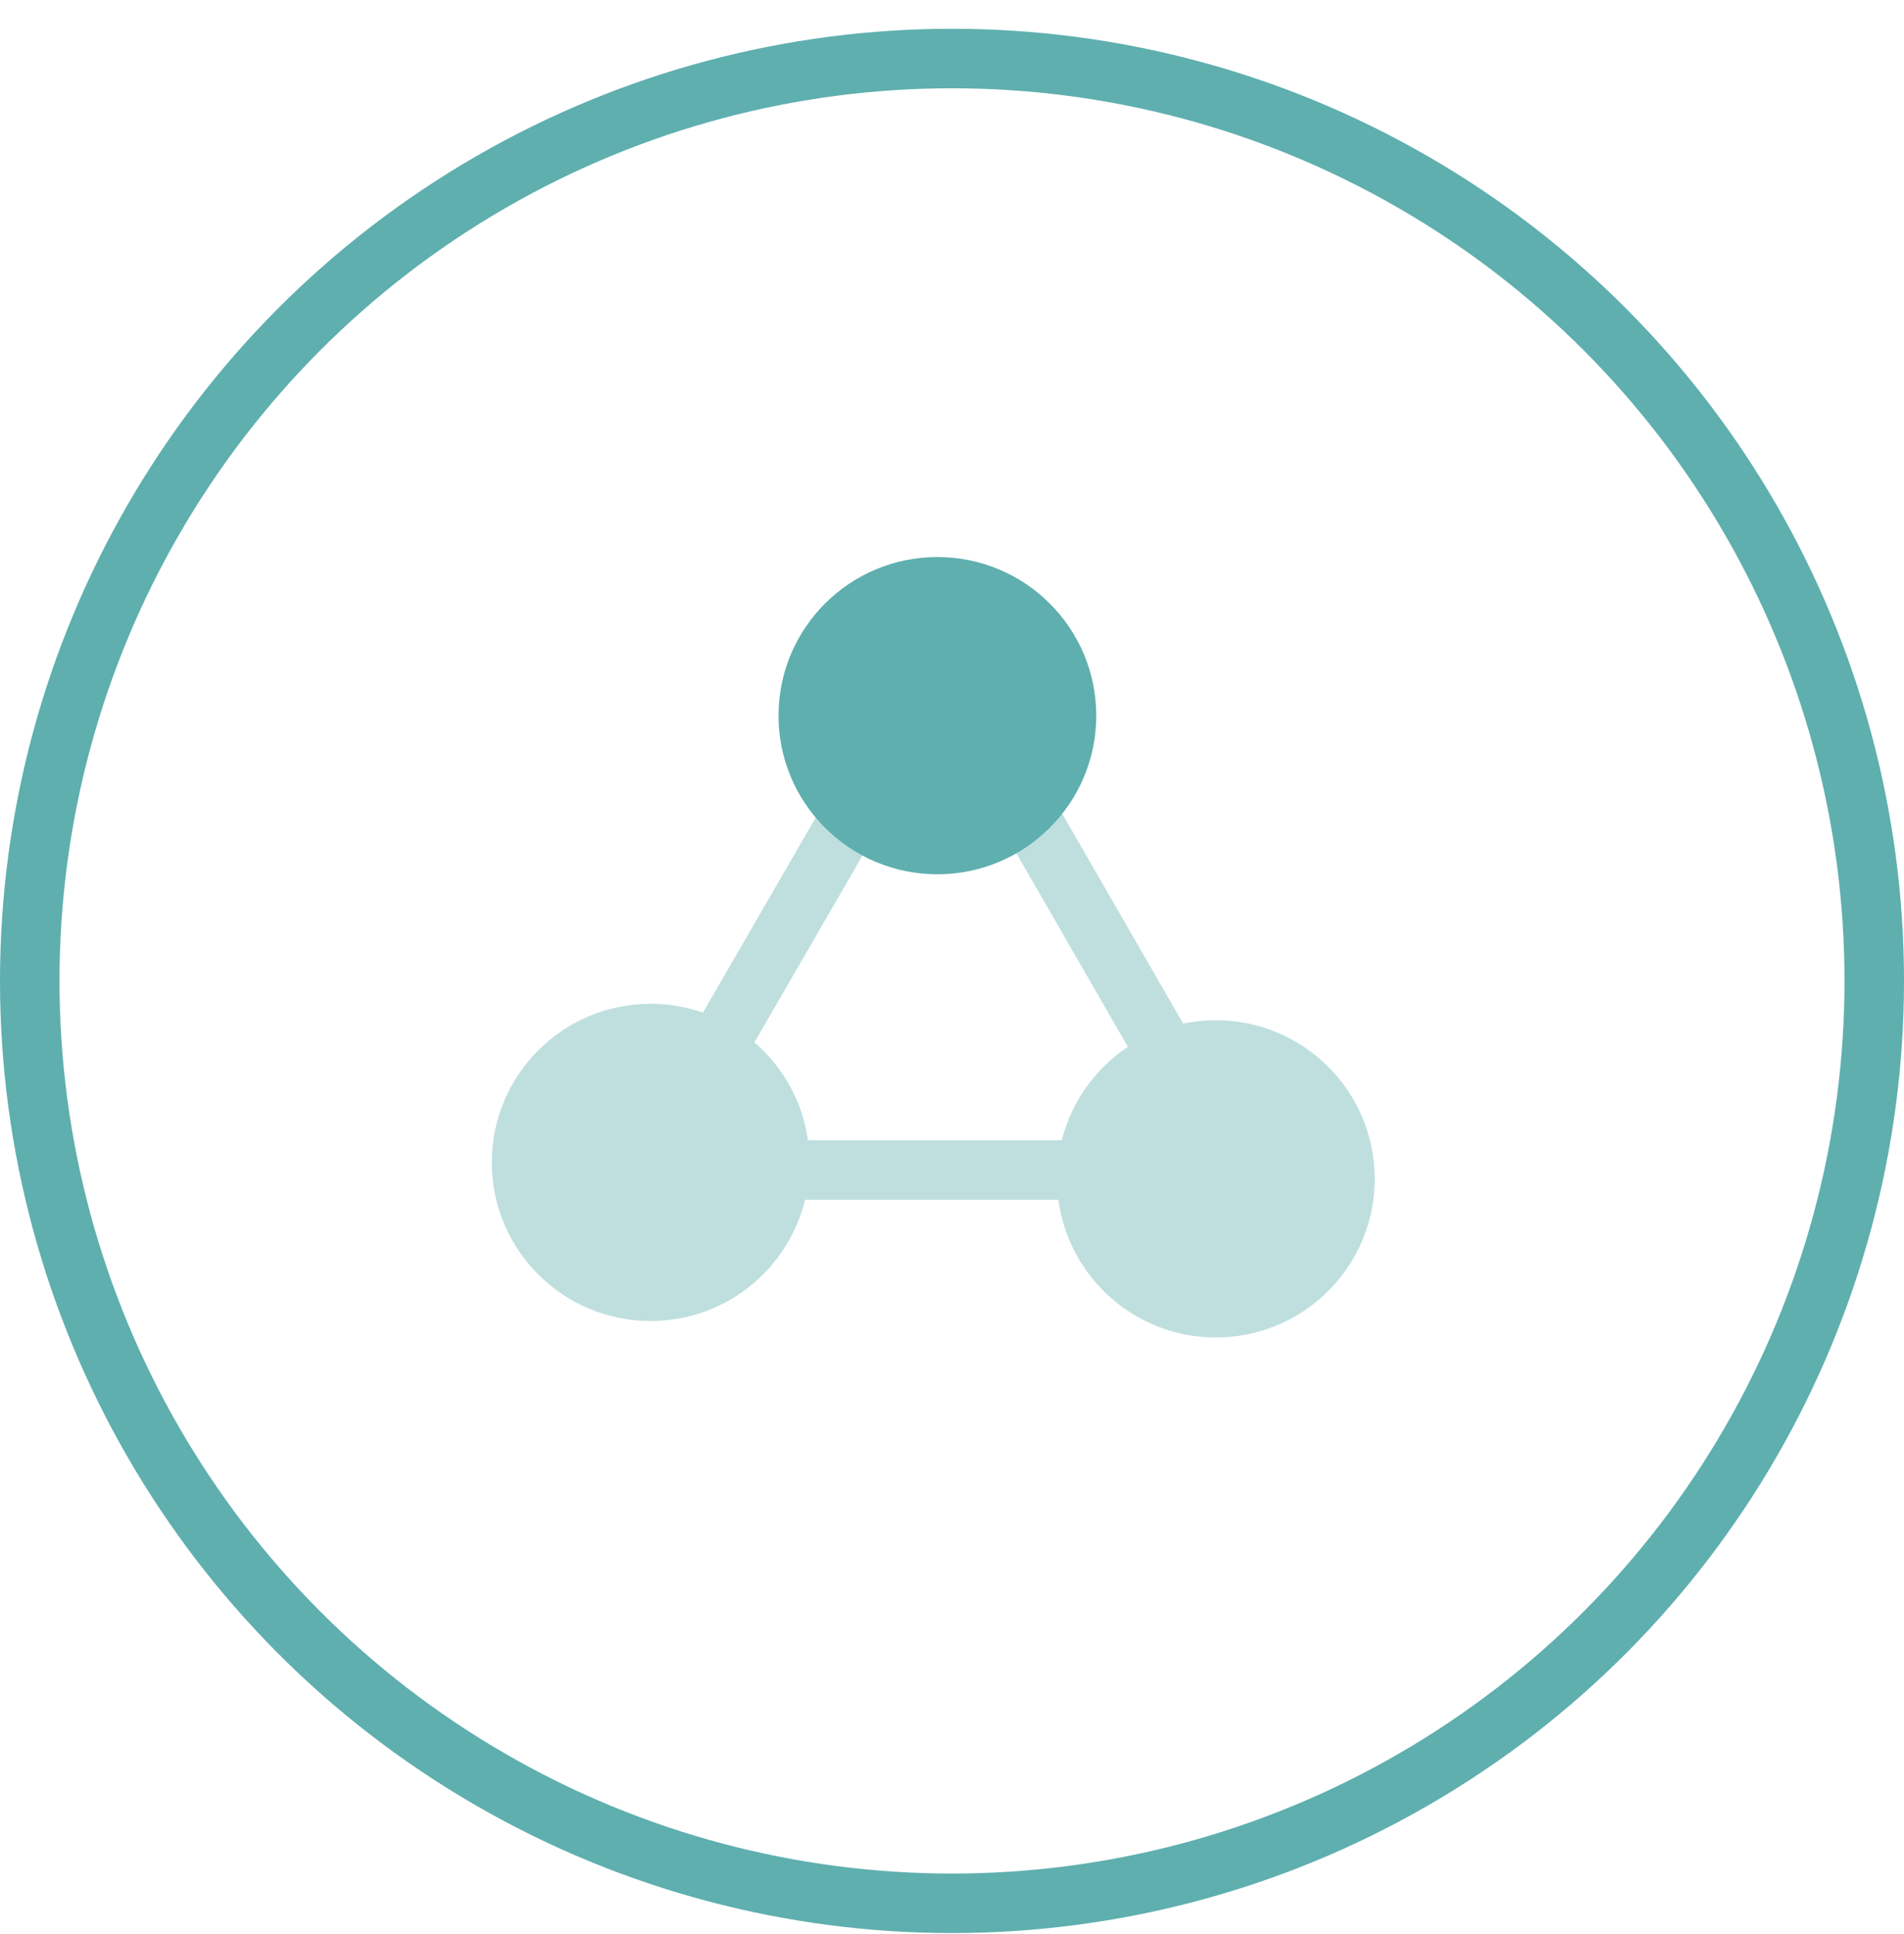<?xml version="1.0" encoding="UTF-8"?>
<svg width="64px" height="65px" viewBox="0 0 64 65" version="1.1" xmlns="http://www.w3.org/2000/svg" xmlns:xlink="http://www.w3.org/1999/xlink">
    <!-- Generator: Sketch 47 (45396) - http://www.bohemiancoding.com/sketch -->
    <title>underwriting-micro-segmentation</title>
    <desc>Created with Sketch.</desc>
    <defs></defs>
    <g id="Icons" stroke="none" stroke-width="1" fill="none" fill-rule="evenodd">
        <g id="Artboard" transform="translate(-1121, -263)">
            <g id="underwriting-micro-segmentation" transform="translate(1123, 265)">
                <g id="underwriting-microsegmentation">
                    <g>
                        <circle id="Oval" stroke="#5FAFAF" stroke-width="2" cx="30" cy="30.967" r="31"></circle>
                        <g id="Group-6" transform="translate(9.82, 16.721)" fill="#5FAFAF">
                            <g id="Group-5" transform="translate(-0, 0)">
                                <g id="Group-4" transform="translate(18.173, 17.198) rotate(-15) translate(-18.173, -17.198) translate(3.173, 4.698)" fill-opacity="0.4">
                                    <path d="M11.64,14.089 L19.881,16.297 C20.533,15.122 21.601,14.256 22.84,13.838 L19.605,1.726 L21.538,1.21 L24.837,13.566 C25.199,13.586 25.564,13.644 25.928,13.741 C28.777,14.505 30.468,17.429 29.706,20.272 C28.945,23.116 26.018,24.802 23.169,24.039 C20.551,23.338 18.911,20.811 19.254,18.199 L11.028,15.995 C9.876,18.107 7.39,19.238 4.96,18.587 C2.111,17.823 0.42,14.9 1.182,12.056 C1.944,9.212 4.871,7.526 7.719,8.289 C8.314,8.448 8.858,8.702 9.34,9.029 L18.092,0.292 L19.505,1.708 L10.754,10.444 C11.464,11.487 11.802,12.776 11.64,14.089 L11.64,14.089 Z" id="Combined-Shape"></path>
                                </g>
                                <ellipse id="Oval-4" cx="19.689" cy="5.331" rx="5.34" ry="5.331"></ellipse>
                            </g>
                        </g>
                    </g>
                </g>
            </g>
        </g>
    </g>
</svg>